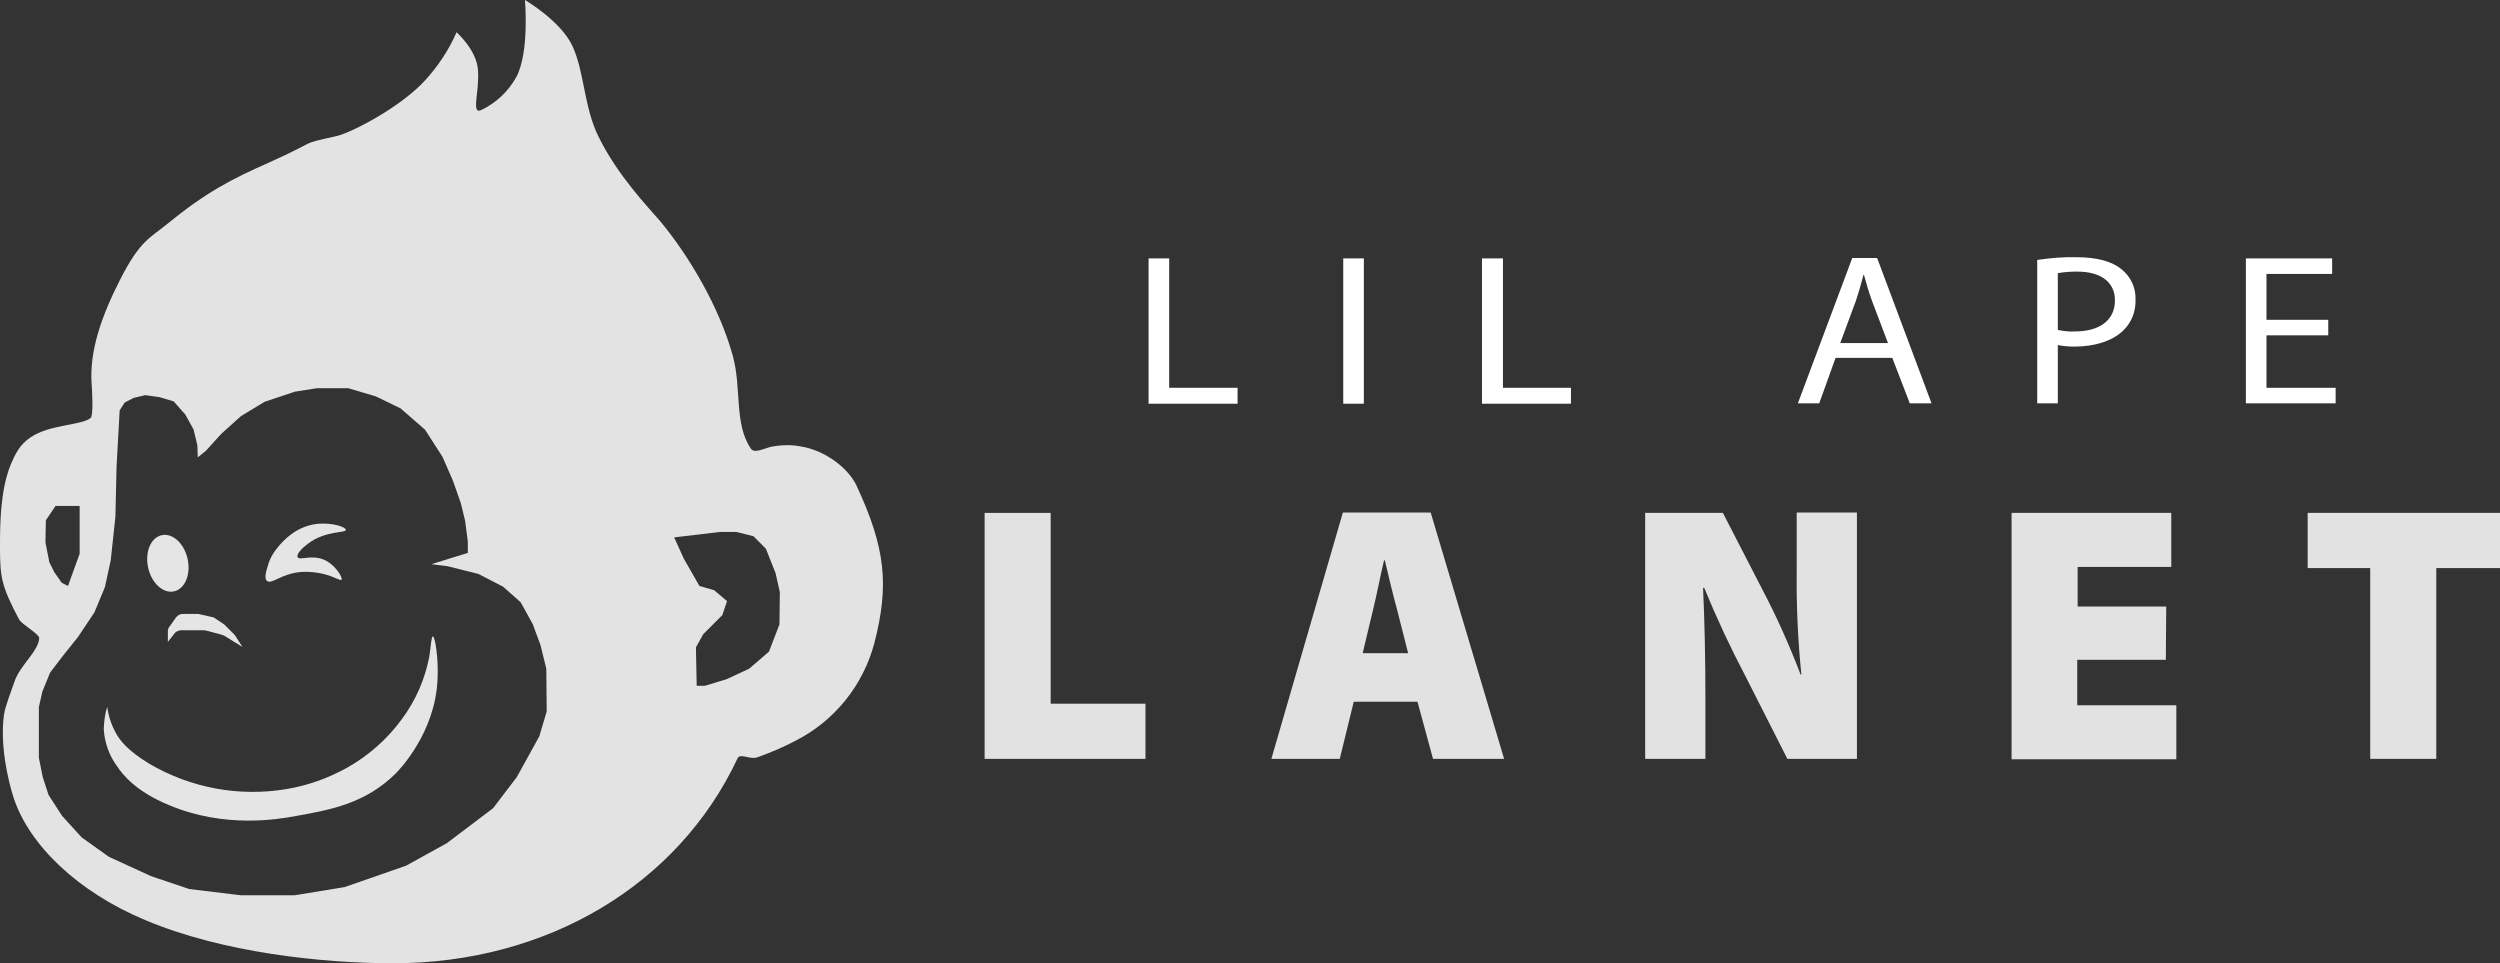 <?xml version="1.0" encoding="utf-8"?>
<!-- Generator: Adobe Illustrator 26.1.0, SVG Export Plug-In . SVG Version: 6.00 Build 0)  -->
<svg version="1.1" id="Layer_1" xmlns="http://www.w3.org/2000/svg" xmlns:xlink="http://www.w3.org/1999/xlink" x="0px" y="0px"
	 viewBox="0 0 643.4 247.9" style="enable-background:new 0 0 643.4 247.9;" xml:space="preserve">
<rect x="0" y="0" width="643.4" height="247.9" fill="#333333" stroke="none"/>
<style type="text/css">
	.st0{opacity:0.99;fill:#E5E5E5;enable-background:new    ;}
	.st1{fill:#E5E5E5;}
	.st2{opacity:0.99;}
	.st3{fill:#FFFFFF;}
</style>
<path class="st0" d="M220.4,124.9c-2.1-4.4-8-9-14.3-10c-2.5-0.5-5.2-0.4-7.7,0.1c-2,0.5-4.3,1.8-5.2,0.4
	c-4.3-6.4-2.3-15.4-4.6-23.8c-3.4-12.4-11.2-25.7-18.8-34.8c-2.9-3.4-10.8-11.5-15.8-21.7c-3.7-7.5-3.6-16.5-6.6-23.1
	S135.1,0,135.1,0s1.2,13.3-2.2,19.8c-2,3.6-5.1,6.6-8.8,8.4c-3.1,1.7-0.6-4.6-1.1-10.3c-0.4-5.1-5.5-9.6-5.5-9.6
	c-2,4.6-4.8,8.8-8.2,12.5c-6.4,6.9-18.8,13.3-22.6,14.2c-10.3,2.3-4.2,0.9-17.4,6.8c-9.7,4.3-16.2,7.6-26.6,16.1
	c-4,3.3-6.7,4-11.8,14.1c-4.7,9.2-8,18.4-7.3,27.1c0.1,1.4,0.5,7.9-0.3,8.5c-2.4,1.9-10.6,1.6-15.5,5c-2.8,1.9-3.9,4.3-5.1,7.1
	c-2.6,6.6-2.7,14.9-2.7,21c0,7.8,0.3,10,4.9,18.7c0.6,1.2,5.2,3.8,5.2,4.8c-0.2,3.5-5,7-6.4,11.3c-0.7,2.1-2.4,6.3-2.7,8.6
	c-1,7.7,1,16.5,2.5,21.2c4,12.2,16.6,24.3,33.9,31.5c19.9,8.4,45.6,11.1,63.8,11.1c39.5,0,73.3-20.1,88.6-52.7
	c0.7-1.5,3.2,0.4,5.1-0.3c3.4-1.2,6.7-2.6,9.9-4.3c10-5.1,17.3-14.2,20.2-25C228.9,150.5,227.9,141,220.4,124.9z M11.8,133.9
	l2.5-3.7h6.2v12.3l-3,8.3l-1.6-0.8l-1.9-2.7l-1.3-2.6l-1-5.1L11.8,133.9z M140.7,183.1l-1.9,6.4L133,200l-6.1,8l-11.9,9l-10.5,5.8
	l-15.8,5.5l-12.8,2.1h-14l-13.2-1.6l-9.8-3.3l-10.9-5l-7-5l-5-5.5l-3.5-5.4L11,200l-1-5v-13l0.9-4l2-4.9l3.2-4.2l4-5l4.2-6.3
	l2.7-6.5l1.5-6.9l1.2-11.2l0.3-13l0.8-14.4l1.3-2l2.3-1.2l3-0.7l3.6,0.5l3.7,1.1l3,3.4l2.1,3.8l1,4.1l0.1,3.1L53,116l3.9-4.3
	l5.1-4.6l6.1-3.7l7.8-2.6l5.7-0.9h8l7.1,2.1l6.4,3.1l6.3,5.5l4.5,7l2.7,6.2l2,5.7l1.1,4.5l0.7,5.4v2.9l-9.4,2.9l4.1,0.5l8,2l6.4,3.3
	l4.5,4l3.1,5.6l2,5.4l1.5,6.1L140.7,183.1z M200.6,160.7l-2.7,7l-5.1,4.4l-5.8,2.7l-5.6,1.7h-2.1l-0.2-9.9l1.9-3.4l4.9-4.9l1.2-3.6
	l-3.3-2.8l-3.8-1.1l-4-7l-2.5-5.5l11.8-1.4h4.2l4.4,1.1l3.2,3.2l2.5,6.3l1.1,4.9L200.6,160.7z"/>
<path class="st1" d="M43.2,165.2v-2.7c0-0.4,0.1-0.9,0.4-1.2l1.7-2.4c0.4-0.5,1-0.9,1.7-0.9h4l4,0.9l2.7,1.8l2.7,2.7l2,3.1l-4.7-2.9
	c-0.2-0.1-0.5-0.2-0.8-0.3l-3.4-0.9c-0.4-0.1-0.8-0.2-1.2-0.2h-5.6c-0.8,0-1.6,0.4-2,1.1L43.2,165.2z"/>
<ellipse transform="matrix(0.977 -0.215 0.215 0.977 -30.157 12.686)" class="st1" cx="43.2" cy="144.9" rx="5.2" ry="7.4"/>
<path class="st1" d="M68.7,149.5c1.2,1,3.7-1.9,8.8-2.3c1.4-0.1,2.8,0,4.2,0.2c3.9,0.6,5.8,2.2,6.2,1.8s-1.6-4.1-4.9-5.3
	c-3.2-1.1-5.9,0.4-6.4-0.5c-0.4-0.8,1.2-2.4,2.7-3.5c4.5-3.4,9.7-2.7,9.7-3.5s-3.4-1.9-7.1-1.6c-5.7,0.5-9.2,4.6-10.2,5.8
	c-1.3,1.5-2.3,3.2-2.8,5.1C68.4,147.2,68,148.9,68.7,149.5z"/>
<path class="st1" d="M27.6,181.9c0.3,2.4,1.1,4.8,2.3,6.9c0.9,1.6,2.8,4.3,8.6,7.8c10.6,6.2,23,8.5,35.1,6.5
	c5.5-0.9,10.8-2.8,15.7-5.5c5.5-3.1,10.4-7.4,14.1-12.5c3.6-4.8,6-10.4,7.1-16.2c0.4-2.6,0.5-5.1,0.9-5.1c0.6,0,1.5,6,1.2,11.1
	c-0.6,13.8-10,23.4-10.8,24.2c-7.8,7.7-16.7,9.3-25.6,10.9c-4.8,0.9-18.5,3.2-32.7-2.8c-8.5-3.5-11.9-7.8-13.3-9.9
	c-2.1-2.8-3.3-6.2-3.5-9.7C26.8,185.6,27,183.7,27.6,181.9z"/>
<g class="st2">
	<path class="st0" d="M253.4,132h17v49.1h24.4v14.2h-41.4V132z"/>
	<path class="st0" d="M348.4,180.6l-3.6,14.7h-17.6l18.4-63.4h22.6l18.9,63.4h-18.3l-4-14.7L348.4,180.6L348.4,180.6z M362.4,168.1
		l-2.9-11.4c-1-3.6-2.2-8.7-3.1-12.5h-0.2c-0.9,3.7-1.9,9-2.8,12.6l-2.7,11.3L362.4,168.1L362.4,168.1z"/>
	<path class="st0" d="M423.4,195.3V132h20l10,19.4c3.8,7.2,7.1,14.6,10,22.2h0.2c-0.9-8.9-1.3-17.8-1.2-26.7v-15h15.5v63.4H460
		l-10.7-21.1c-3.9-7.4-7.5-15.1-10.7-22.9h-0.3c0.4,8.6,0.6,18.1,0.6,28.4v15.6L423.4,195.3z"/>
	<path class="st0" d="M557.4,169.8h-22.8v11.7h25.5v13.9h-42.4V132h41.1v13.9h-24.1v10.2h22.8L557.4,169.8L557.4,169.8z"/>
	<path class="st0" d="M610,146.2h-16.1V132h49.5v14.2H627v49.1h-17V146.2z"/>
</g>
<path class="st3" d="M295.6,66.5h5.3v33.3h17.6v4.1h-22.9V66.5z"/>
<path class="st3" d="M351,66.5v37.4h-5.3V66.5H351z"/>
<path class="st3" d="M381.5,66.5h5.3v33.3h17.5v4.1h-22.9V66.5H381.5z"/>
<path class="st3" d="M472.4,92.1l-4.2,11.7h-5.5l14-37.4h6.4l14,37.4h-5.6L487,92.1H472.4z M485.9,88.3l-4.1-10.8
	c-0.9-2.4-1.5-4.7-2.1-6.8h-0.1c-0.6,2.2-1.2,4.5-2,6.8l-4,10.8H485.9z"/>
<path class="st3" d="M524.3,66.9c3.4-0.5,6.8-0.8,10.2-0.7c5.2,0,9.1,1.1,11.5,3.1c2.4,1.9,3.7,4.8,3.6,7.8c0.1,3-1,5.9-3.2,8
	c-2.8,2.7-7.4,4.1-12.5,4.1c-1.4,0-2.9-0.1-4.3-0.4v15h-5.3V66.9z M529.6,84.9c1.4,0.3,2.9,0.5,4.4,0.4c6.4,0,10.3-2.9,10.3-8
	c0-4.9-3.9-7.4-9.7-7.4c-1.7,0-3.3,0.1-5,0.4V84.9z"/>
<path class="st3" d="M599.2,86.3h-15.9v13.5h17.8v4H578V66.5h22.2v4h-16.9v11.8h15.9V86.3z"/>
</svg>
